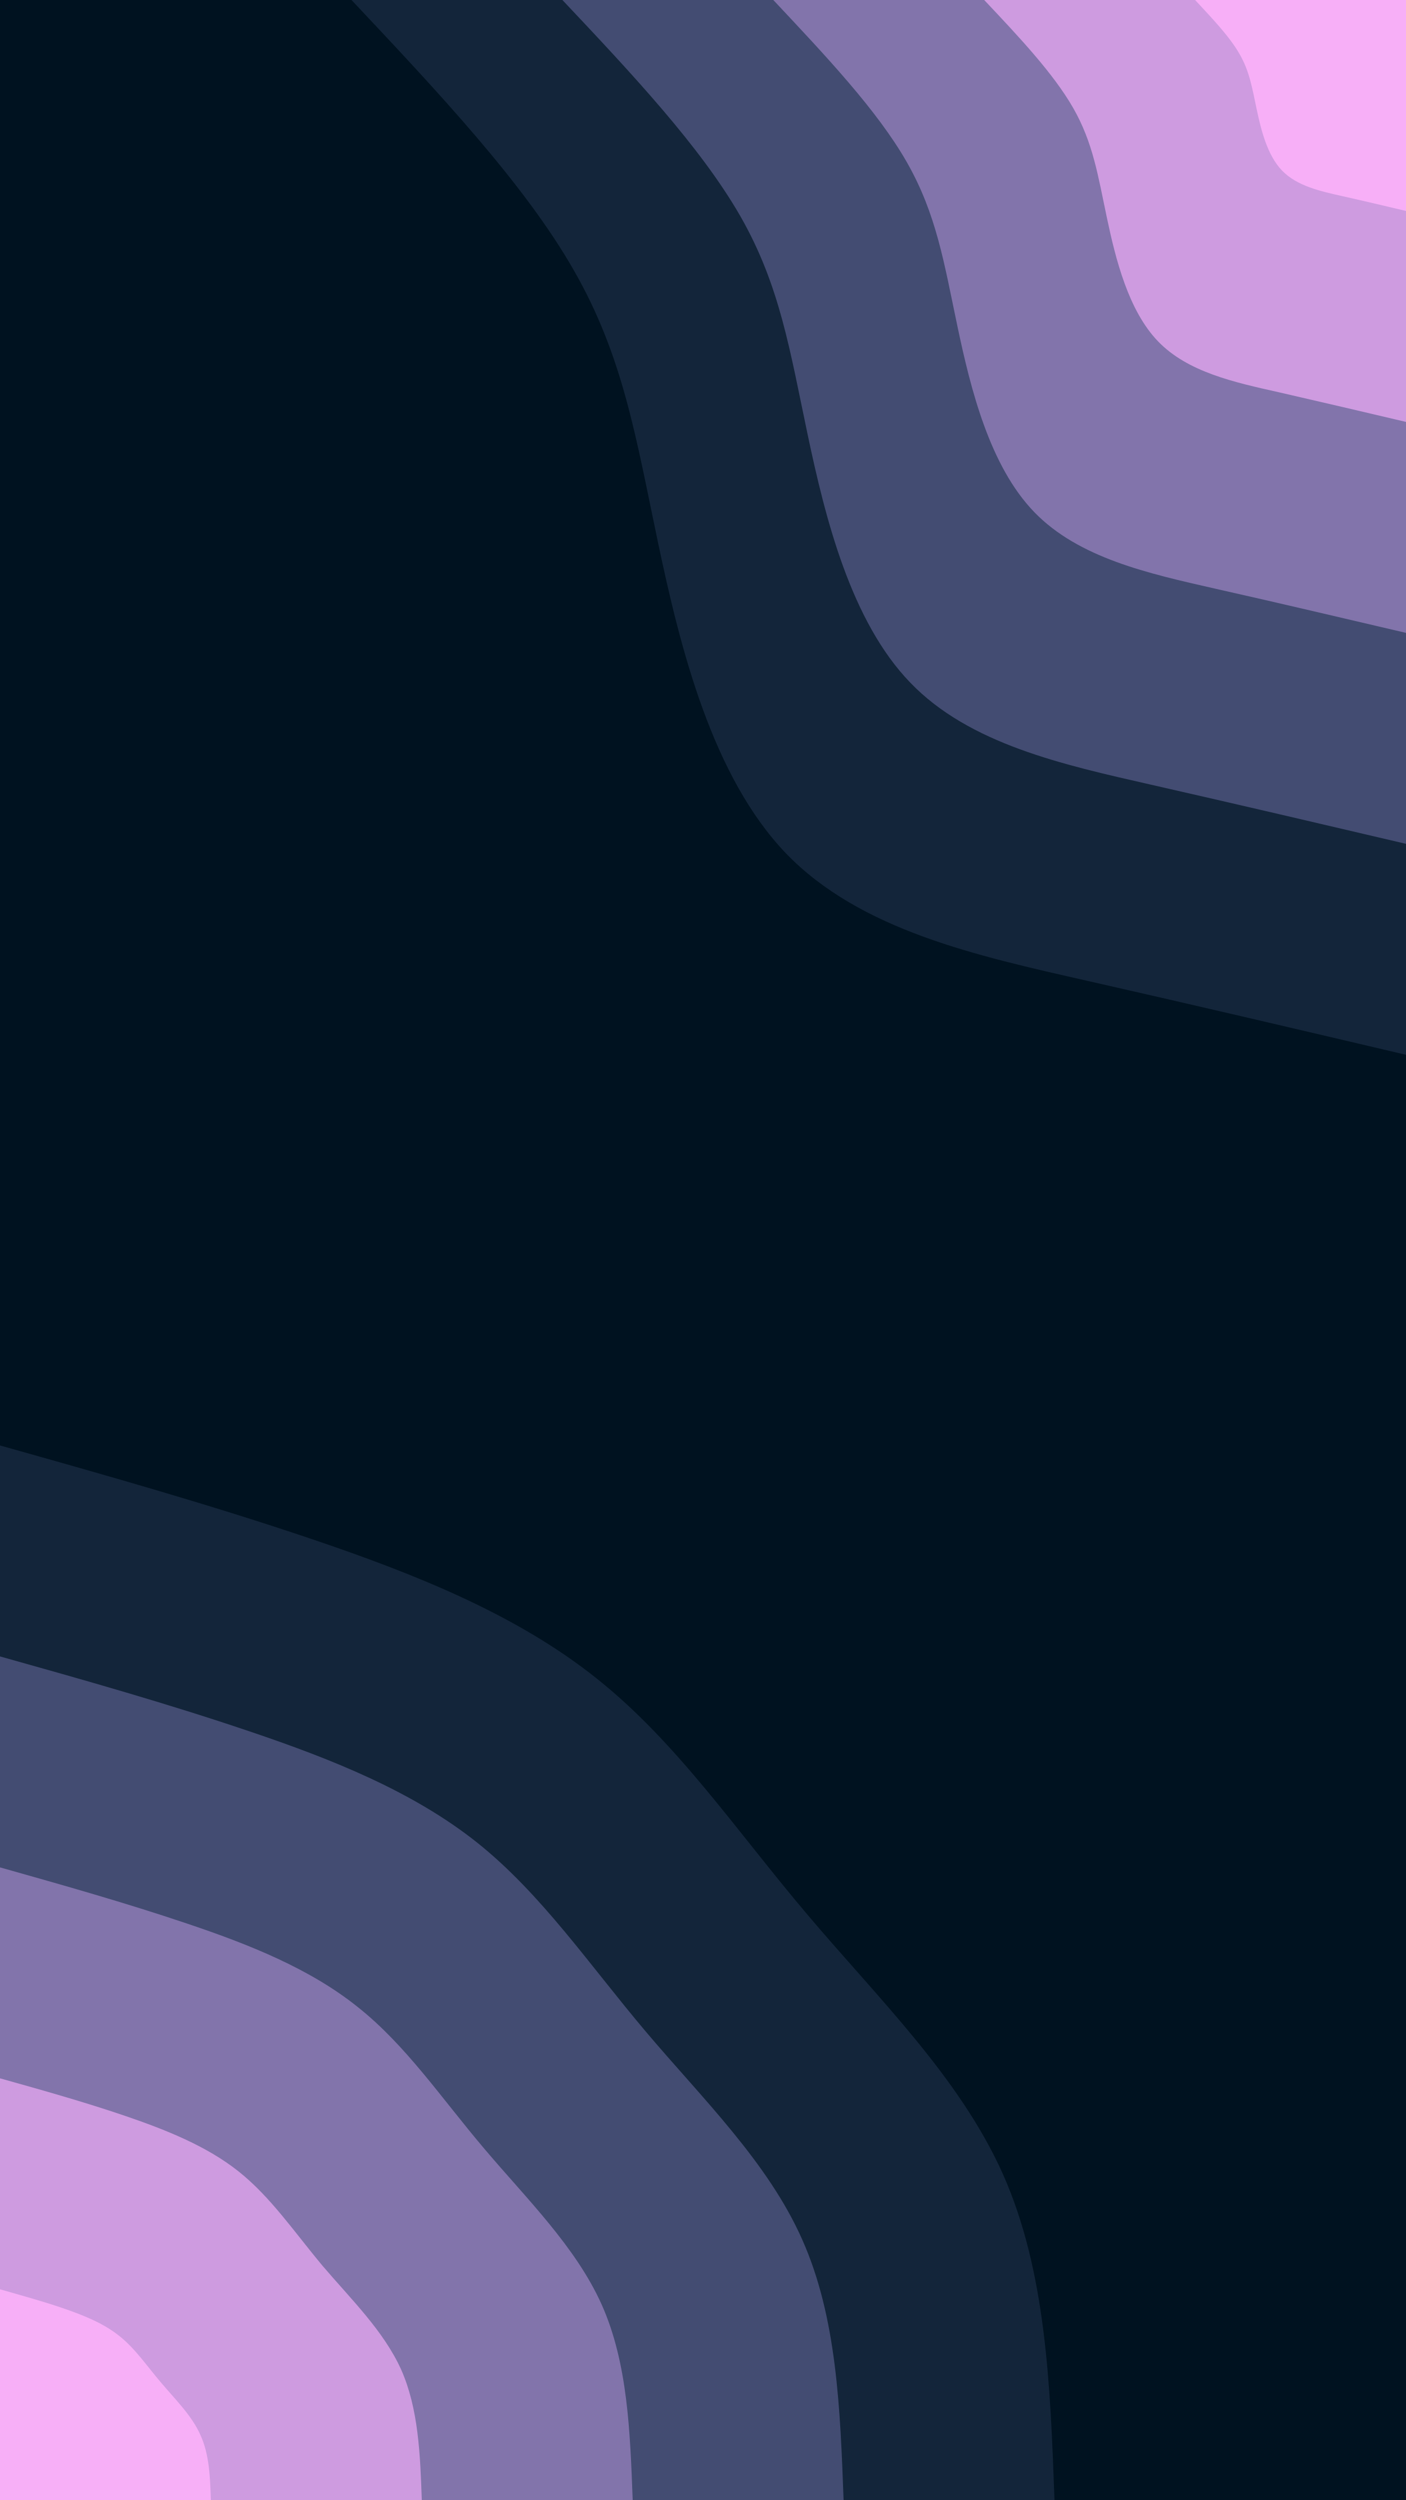 <svg id="visual" viewBox="0 0 540 960" width="540" height="960" xmlns="http://www.w3.org/2000/svg" xmlns:xlink="http://www.w3.org/1999/xlink" version="1.1"><rect x="0" y="0" width="540" height="960" fill="#001220"></rect><defs><linearGradient id="grad1_0" x1="0%" y1="0%" x2="100%" y2="100%"><stop offset="30%" stop-color="#f7aff7" stop-opacity="1"></stop><stop offset="70%" stop-color="#f7aff7" stop-opacity="1"></stop></linearGradient></defs><defs><linearGradient id="grad1_1" x1="0%" y1="0%" x2="100%" y2="100%"><stop offset="30%" stop-color="#f7aff7" stop-opacity="1"></stop><stop offset="70%" stop-color="#a688c6" stop-opacity="1"></stop></linearGradient></defs><defs><linearGradient id="grad1_2" x1="0%" y1="0%" x2="100%" y2="100%"><stop offset="30%" stop-color="#61608f" stop-opacity="1"></stop><stop offset="70%" stop-color="#a688c6" stop-opacity="1"></stop></linearGradient></defs><defs><linearGradient id="grad1_3" x1="0%" y1="0%" x2="100%" y2="100%"><stop offset="30%" stop-color="#61608f" stop-opacity="1"></stop><stop offset="70%" stop-color="#293856" stop-opacity="1"></stop></linearGradient></defs><defs><linearGradient id="grad1_4" x1="0%" y1="0%" x2="100%" y2="100%"><stop offset="30%" stop-color="#001220" stop-opacity="1"></stop><stop offset="70%" stop-color="#293856" stop-opacity="1"></stop></linearGradient></defs><defs><linearGradient id="grad2_0" x1="0%" y1="0%" x2="100%" y2="100%"><stop offset="30%" stop-color="#f7aff7" stop-opacity="1"></stop><stop offset="70%" stop-color="#f7aff7" stop-opacity="1"></stop></linearGradient></defs><defs><linearGradient id="grad2_1" x1="0%" y1="0%" x2="100%" y2="100%"><stop offset="30%" stop-color="#a688c6" stop-opacity="1"></stop><stop offset="70%" stop-color="#f7aff7" stop-opacity="1"></stop></linearGradient></defs><defs><linearGradient id="grad2_2" x1="0%" y1="0%" x2="100%" y2="100%"><stop offset="30%" stop-color="#a688c6" stop-opacity="1"></stop><stop offset="70%" stop-color="#61608f" stop-opacity="1"></stop></linearGradient></defs><defs><linearGradient id="grad2_3" x1="0%" y1="0%" x2="100%" y2="100%"><stop offset="30%" stop-color="#293856" stop-opacity="1"></stop><stop offset="70%" stop-color="#61608f" stop-opacity="1"></stop></linearGradient></defs><defs><linearGradient id="grad2_4" x1="0%" y1="0%" x2="100%" y2="100%"><stop offset="30%" stop-color="#293856" stop-opacity="1"></stop><stop offset="70%" stop-color="#001220" stop-opacity="1"></stop></linearGradient></defs><g transform="translate(540, 0)"><path d="M0 405C-40 395.6 -80 386.2 -122.4 376.6C-164.8 367 -209.6 357.2 -238.1 327.7C-266.5 298.1 -278.7 248.9 -287.2 208.7C-295.7 168.4 -300.5 137.1 -319.6 103.8C-338.6 70.5 -371.8 35.3 -405 0L0 0Z" fill="#13253a"></path><path d="M0 324C-32 316.5 -64 309 -97.9 301.3C-131.8 293.6 -167.7 285.7 -190.4 262.1C-213.2 238.5 -223 199.1 -229.8 166.9C-236.6 134.7 -240.4 109.7 -255.6 83.1C-270.9 56.4 -297.4 28.2 -324 0L0 0Z" fill="#434c72"></path><path d="M0 243C-24 237.4 -48 231.7 -73.4 226C-98.9 220.2 -125.7 214.3 -142.8 196.6C-159.9 178.9 -167.2 149.4 -172.3 125.2C-177.4 101 -180.3 82.3 -191.7 62.3C-203.1 42.3 -223.1 21.2 -243 0L0 0Z" fill="#8274ab"></path><path d="M0 162C-16 158.2 -32 154.5 -48.9 150.6C-65.9 146.8 -83.8 142.9 -95.2 131.1C-106.6 119.3 -111.5 99.6 -114.9 83.5C-118.3 67.4 -120.2 54.8 -127.8 41.5C-135.4 28.2 -148.7 14.1 -162 0L0 0Z" fill="#ce9be0"></path><path d="M0 81C-8 79.1 -16 77.2 -24.5 75.3C-33 73.4 -41.9 71.4 -47.6 65.5C-53.3 59.6 -55.7 49.8 -57.4 41.7C-59.1 33.7 -60.1 27.4 -63.9 20.8C-67.7 14.1 -74.4 7.1 -81 0L0 0Z" fill="#f7aff7"></path></g><g transform="translate(0, 960)"><path d="M0 -405C40.2 -393.7 80.3 -382.4 119.9 -369C159.5 -355.6 198.4 -340.1 229.2 -315.5C260.1 -290.9 282.7 -257.2 309.9 -225.1C337 -193 368.6 -162.4 385.2 -125.2C401.8 -87.9 403.4 -43.9 405 0L0 0Z" fill="#13253a"></path><path d="M0 -324C32.1 -315 64.3 -305.9 95.9 -295.2C127.6 -284.5 158.7 -272.1 183.4 -252.4C208 -232.7 226.2 -205.8 247.9 -180.1C269.6 -154.4 294.9 -129.9 308.1 -100.1C321.4 -70.3 322.7 -35.2 324 0L0 0Z" fill="#434c72"></path><path d="M0 -243C24.1 -236.2 48.2 -229.4 71.9 -221.4C95.7 -213.4 119.1 -204.1 137.5 -189.3C156 -174.6 169.6 -154.3 185.9 -135.1C202.2 -115.8 221.1 -97.4 231.1 -75.1C241.1 -52.7 242 -26.4 243 0L0 0Z" fill="#8274ab"></path><path d="M0 -162C16.1 -157.5 32.1 -153 48 -147.6C63.8 -142.2 79.4 -136 91.7 -126.2C104 -116.4 113.1 -102.9 123.9 -90C134.8 -77.2 147.4 -65 154.1 -50.1C160.7 -35.2 161.4 -17.6 162 0L0 0Z" fill="#ce9be0"></path><path d="M0 -81C8 -78.7 16.1 -76.5 24 -73.8C31.9 -71.1 39.7 -68 45.8 -63.1C52 -58.2 56.5 -51.4 62 -45C67.4 -38.6 73.7 -32.5 77 -25C80.4 -17.6 80.7 -8.8 81 0L0 0Z" fill="#f7aff7"></path></g></svg>